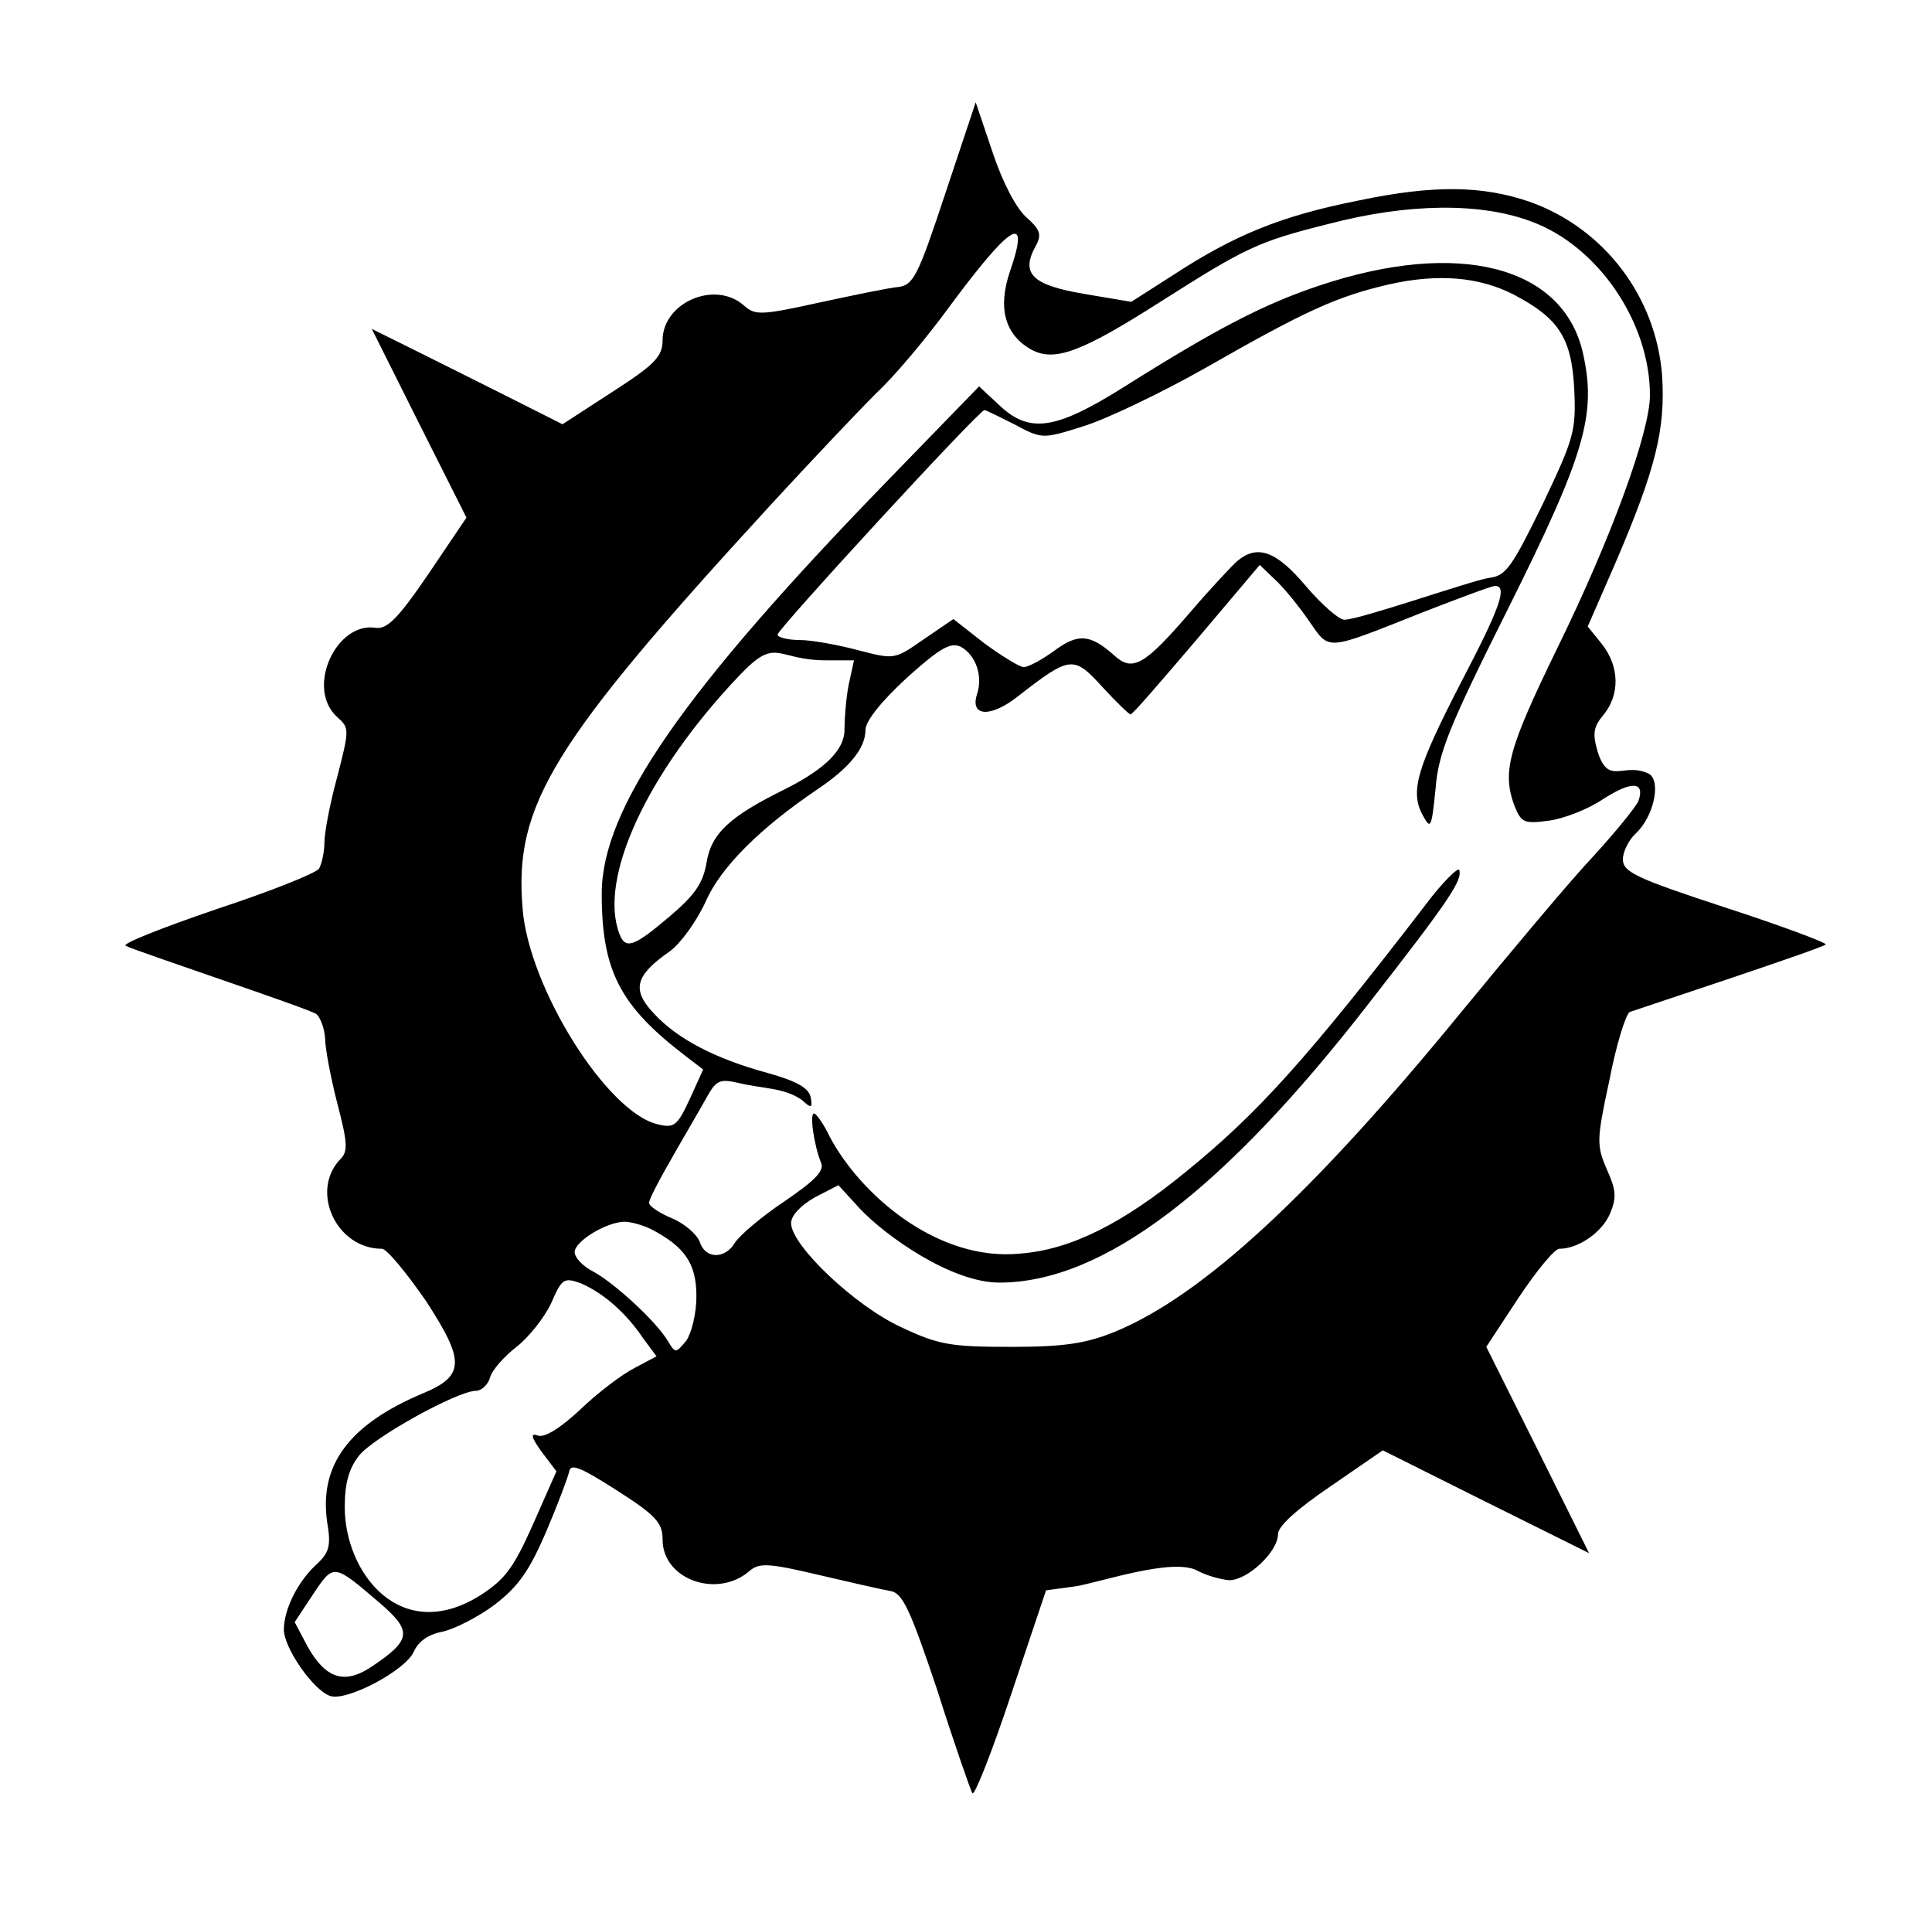 <?xml version="1.0" encoding="UTF-8" standalone="no"?>
<!DOCTYPE svg PUBLIC "-//W3C//DTD SVG 1.1//EN" "http://www.w3.org/Graphics/SVG/1.1/DTD/svg11.dtd">
<svg xmlns="http://www.w3.org/2000/svg" xmlns:xlink="http://www.w3.org/1999/xlink" version="1.1" viewBox="-10 0 1010 1000">
   <path fill="currentColor" d="M484.162 101.202l15.91 -47.727l8.837 26.162c5.304 15.908 12.374 29.344 17.677 33.94c7.071 6.363 8.132 8.838 4.95 14.849c-8.132 14.495 -2.122 20.505 24.747 25.101l25.101 4.243l21.566 -13.789 c32.525 -21.212 56.565 -31.111 97.576 -39.242c38.888 -8.132 64.344 -7.778 89.09 0.707c38.89 13.787 66.111 49.495 69.293 90.859c1.768 27.928 -3.182 48.434 -24.393 97.929l-14.495 33.232l7.424 9.191 c9.191 11.667 9.545 26.515 0.707 37.122c-5.303 6.363 -5.656 9.898 -2.829 19.444c5.734 17.838 13.525 4.644 26.87 11.312c6.363 4.242 2.12 22.627 -7.071 31.111c-3.536 3.183 -6.718 9.546 -6.718 13.434 c0 6.718 6.718 9.899 53.03 25.102c29.344 9.546 53.031 18.384 53.031 19.445c0 1.476 -101.98 35.041 -102.525 35.353c-2.122 1.414 -7.071 17.322 -10.606 35.707c-6.717 31.11 -6.717 33.94 -1.414 46.312 c4.949 10.959 5.303 14.849 1.768 23.334c-4.242 9.897 -16.615 18.383 -26.515 18.383c-2.476 0 -12.021 11.667 -21.213 25.454l-16.97 25.809c17.975 35.881 35.887 71.824 53.737 107.829 c-36.003 -17.852 -71.946 -35.764 -107.828 -53.738l-27.222 18.737c-17.677 12.021 -27.576 20.858 -27.576 25.102c0 9.191 -15.908 24.04 -25.454 24.04c-4.597 -0.354 -12.021 -2.475 -16.616 -4.949 c-12.769 -7.023 -50.407 5.927 -63.637 8.131l-15.556 2.122l-18.384 54.798c-9.899 29.696 -19.091 53.03 -20.151 51.263c-1.061 -2.122 -9.545 -26.162 -18.384 -54.092c-14.142 -42.069 -18.03 -50.555 -24.395 -51.616 c-4.242 -0.706 -21.212 -4.596 -37.827 -8.484c-25.455 -6.011 -30.758 -6.363 -35.707 -2.121c-16.971 14.849 -45.606 4.596 -45.606 -16.263c0 -8.838 -3.536 -12.727 -24.04 -25.808 c-18.738 -12.021 -24.041 -14.142 -24.748 -9.899c-0.707 3.182 -6.01 17.323 -12.02 31.465c-8.839 20.505 -14.495 28.636 -26.87 38.182c-8.484 6.363 -20.858 12.727 -27.222 14.142 c-7.424 1.413 -12.727 4.949 -15.202 10.606c-4.596 9.898 -35.353 26.161 -43.838 22.98c-8.839 -3.183 -24.04 -25.102 -24.04 -34.647c0 -10.605 7.424 -25.454 17.323 -34.293c6.363 -6.01 7.424 -9.546 5.303 -21.919 c-4.243 -29.697 11.313 -50.91 49.849 -67.173c22.273 -9.191 22.273 -16.969 1.768 -48.434c-10.253 -14.848 -20.506 -27.223 -22.98 -27.223c-24.041 0 -37.829 -30.403 -21.566 -47.02c3.89 -3.888 3.535 -8.838 -1.768 -28.989 c-3.536 -13.787 -6.363 -28.99 -6.363 -33.94c-0.354 -5.303 -2.475 -10.96 -4.597 -12.727c-3.039 -2.605 -95.827 -33.385 -99.696 -35.707c-2.121 -1.061 19.444 -9.545 47.373 -19.091 c27.93 -9.191 51.97 -18.736 53.737 -21.212c1.414 -2.475 2.828 -8.838 2.828 -13.787c0 -4.95 2.829 -20.152 6.718 -34.294c6.363 -24.747 6.363 -25.454 0 -31.111c-16.822 -15.14 -0.446 -50.096 20.151 -46.666 c6.011 0.707 11.667 -4.95 27.576 -28.282l19.797 -29.344c-16.559 -32.818 -33.058 -65.696 -49.494 -98.637c33.355 16.493 66.589 33.108 99.696 49.849l26.162 -16.971c21.92 -14.141 26.162 -18.383 26.162 -26.868 c0 -19.798 27.575 -31.817 42.777 -18.03c5.657 4.949 8.839 4.949 39.242 -1.768c18.03 -3.889 36.768 -7.777 41.364 -8.132c7.778 -1.06 10.252 -6.01 24.394 -48.787zM790.324 115.697 c-26.516 -9.899 -64.344 -9.545 -106.061 1.414c-36.769 9.191 -43.132 12.373 -87.677 40.657c-41.011 26.16 -55.152 31.464 -67.173 25.101c-14.141 -7.778 -18.029 -21.919 -11.312 -41.363 c13.621 -39.355 -9.54 -11.253 -32.524 19.797c-10.606 14.495 -27.224 34.647 -37.476 44.192c-9.898 9.899 -34.647 36.06 -55.151 58.333c-114.545 124.799 -134.344 156.97 -129.748 211.061c3.182 41.364 44.192 106.768 70.707 112.777 c8.485 2.122 10.253 0.708 16.616 -13.08l7.071 -15.556l-9.191 -7.07c-34.293 -26.162 -43.839 -44.546 -43.839 -84.849c0 -44.545 42.424 -105.707 149.899 -216.364l47.374 -48.788l10.252 9.546 c15.908 15.202 29.343 13.435 65.404 -9.191c48.787 -30.758 73.535 -43.485 102.171 -53.03c72.828 -24.395 127.626 -10.253 137.879 35.353c7.071 31.817 1.414 52.323 -39.242 133.636c-30.758 61.516 -36.414 75.304 -37.828 94.041 c-2.121 20.505 -2.476 21.565 -6.718 13.787c-6.717 -12.373 -3.182 -24.394 20.151 -69.645c20.152 -38.536 24.395 -50.202 17.678 -50.202c-1.768 0 -18.738 6.363 -37.829 13.787c-51.615 20.505 -48.434 20.152 -59.394 4.596 c-5.303 -7.777 -13.081 -17.322 -17.677 -21.564l-8.131 -7.778l-32.879 38.889c-18.385 21.565 -33.586 39.242 -34.647 39.242c-0.707 0 -7.425 -6.363 -14.849 -14.494c-14.849 -16.263 -16.616 -16.263 -43.484 4.596 c-14.495 11.667 -25.809 11.312 -21.92 -0.707c3.182 -9.545 -0.706 -20.506 -8.485 -24.748c-5.302 -2.475 -10.605 0.354 -28.282 16.263c-13.435 12.374 -21.565 22.627 -21.565 27.223c0 9.545 -8.484 19.798 -24.747 30.758 c-30.405 20.505 -50.91 41.01 -58.688 58.687c-4.596 10.252 -13.081 21.919 -18.737 26.161c-18.384 12.729 -20.151 20.152 -8.484 32.525c12.373 13.435 32.171 23.688 59.394 31.111c15.202 4.242 21.565 7.777 22.626 12.727 c1.061 5.656 0.354 6.01 -4.596 1.414c-9.227 -6.458 -19.679 -5.733 -32.879 -8.838c-10.605 -2.476 -12.02 -1.414 -17.677 8.838c-3.536 6.363 -11.667 20.151 -17.677 30.757c-6.363 10.96 -11.667 21.213 -11.667 22.98 s5.304 5.304 12.021 8.131c6.718 2.828 13.081 8.485 14.495 12.374c2.828 8.839 13.081 9.192 18.384 0.354c2.475 -3.889 14.142 -13.787 25.809 -21.566c16.615 -11.312 21.211 -16.262 19.091 -20.504 c-3.536 -8.838 -6.011 -25.455 -3.536 -25.455c1.061 0 4.95 5.304 8.132 12.021c15.406 29.366 55.798 65.77 100.05 61.161c26.162 -2.122 53.03 -15.557 86.264 -42.778c37.474 -30.404 63.636 -59.394 124.797 -138.939 c9.192 -12.373 17.677 -20.505 18.03 -18.737c1.769 5.303 -5.303 15.909 -46.666 68.939c-76.364 98.637 -139.647 146.717 -193.737 146.717c-25.027 0 -59.206 -24.155 -72.828 -38.535l-11.313 -12.373l-12.373 6.363 c-7.425 4.242 -12.375 9.546 -12.375 13.434c0 11.667 33.587 43.486 57.627 54.445c19.444 9.191 25.809 10.252 57.273 10.252c27.93 0 39.242 -1.767 54.092 -7.777c45.959 -18.737 103.586 -72.121 181.362 -167.222 c26.162 -31.819 56.92 -68.587 68.94 -81.314c11.667 -12.727 22.273 -25.809 23.686 -28.99c3.535 -10.253 -3.536 -10.605 -18.384 -1.061c-7.778 5.303 -20.506 10.252 -28.283 11.313 c-13.081 1.768 -14.495 1.061 -18.03 -7.425c-6.718 -18.03 -3.535 -29.696 22.273 -82.727c27.93 -56.92 48.435 -112.778 48.435 -132.224c0 -38.181 -27.223 -78.13 -62.222 -90.857zM781.133 153.879 c-18.031 -9.191 -39.243 -10.959 -64.697 -5.304c-27.576 6.364 -43.839 13.789 -95.809 43.485c-23.686 13.435 -52.677 27.222 -64.344 30.758c-21.212 6.717 -21.565 6.717 -36.06 -1.061 c-7.777 -3.89 -14.849 -7.424 -15.555 -7.424c-2.828 0 -108.183 114.545 -108.183 117.373c0 1.414 5.303 2.828 11.667 2.828c6.01 0 19.798 2.476 30.404 5.304c19.091 4.949 19.091 4.949 34.292 -5.657l15.557 -10.605 l16.263 12.727c9.191 6.718 18.383 12.374 20.504 12.374c2.476 0 9.546 -3.889 15.909 -8.484c12.375 -9.192 18.738 -8.839 31.111 2.12c9.899 9.193 15.909 5.657 40.304 -22.626c10.605 -12.373 21.565 -24.04 24.394 -26.515 c10.605 -8.839 20.505 -4.949 35.707 13.081c8.132 9.545 17.323 17.677 20.151 17.677c8.353 0 67.425 -20.846 76.01 -21.92c8.485 -1.061 11.667 -5.656 27.576 -38.182c16.616 -34.999 17.677 -38.535 16.616 -60.808 c-1.414 -26.516 -8.131 -36.769 -31.817 -49.142zM421.94 345.142c-26.875 0 -25.623 -13.028 -45.606 8.132c-48.081 50.555 -73.535 105.706 -62.576 134.696c3.183 8.485 7.424 7.071 26.162 -8.838 c13.434 -11.313 17.677 -17.677 19.444 -28.283c2.475 -15.202 12.02 -24.041 40.657 -38.182c21.919 -10.96 31.817 -21.212 31.464 -31.819c0 -4.948 0.708 -15.201 2.122 -22.626l2.827 -13.08h-14.494zM330.375 642.465 c-4.243 -2.121 -10.606 -3.889 -14.143 -3.889c-9.545 0.354 -25.808 10.253 -25.808 15.908c0 2.828 4.243 7.424 9.898 10.253c10.96 6.01 32.172 25.455 38.535 35.708c4.243 7.069 4.243 7.069 9.899 0.353 c2.829 -4.242 5.304 -14.142 5.304 -23.333c0 -16.971 -6.01 -25.809 -23.686 -35zM326.132 699.384c-7.699 -11.546 -19.488 -23.048 -32.525 -28.637c-8.838 -3.182 -9.898 -2.474 -15.556 10.606 c-3.535 7.425 -11.667 17.678 -18.03 22.626c-6.363 4.949 -12.727 12.021 -13.787 15.91c-1.062 3.888 -4.596 7.069 -7.425 7.069c-9.546 0 -53.736 24.395 -61.162 33.94c-5.302 6.718 -7.424 14.495 -7.424 26.87 c0 34.23 29.148 72.429 71.061 45.959c13.081 -8.485 17.323 -14.495 27.576 -37.476l12.02 -27.222l-7.777 -10.252c-5.304 -7.425 -6.01 -9.899 -2.121 -8.485c3.535 1.414 11.666 -3.535 22.626 -13.788 c9.192 -8.838 21.92 -18.384 28.283 -21.565l11.313 -6.011zM188.254 837.616c-24.041 -20.506 -23.688 -20.506 -34.648 -4.243l-9.545 14.495l6.717 12.727c9.546 16.97 19.444 20.151 33.94 10.253 c20.505 -13.788 20.858 -18.384 3.536 -33.232z"/>
</svg>